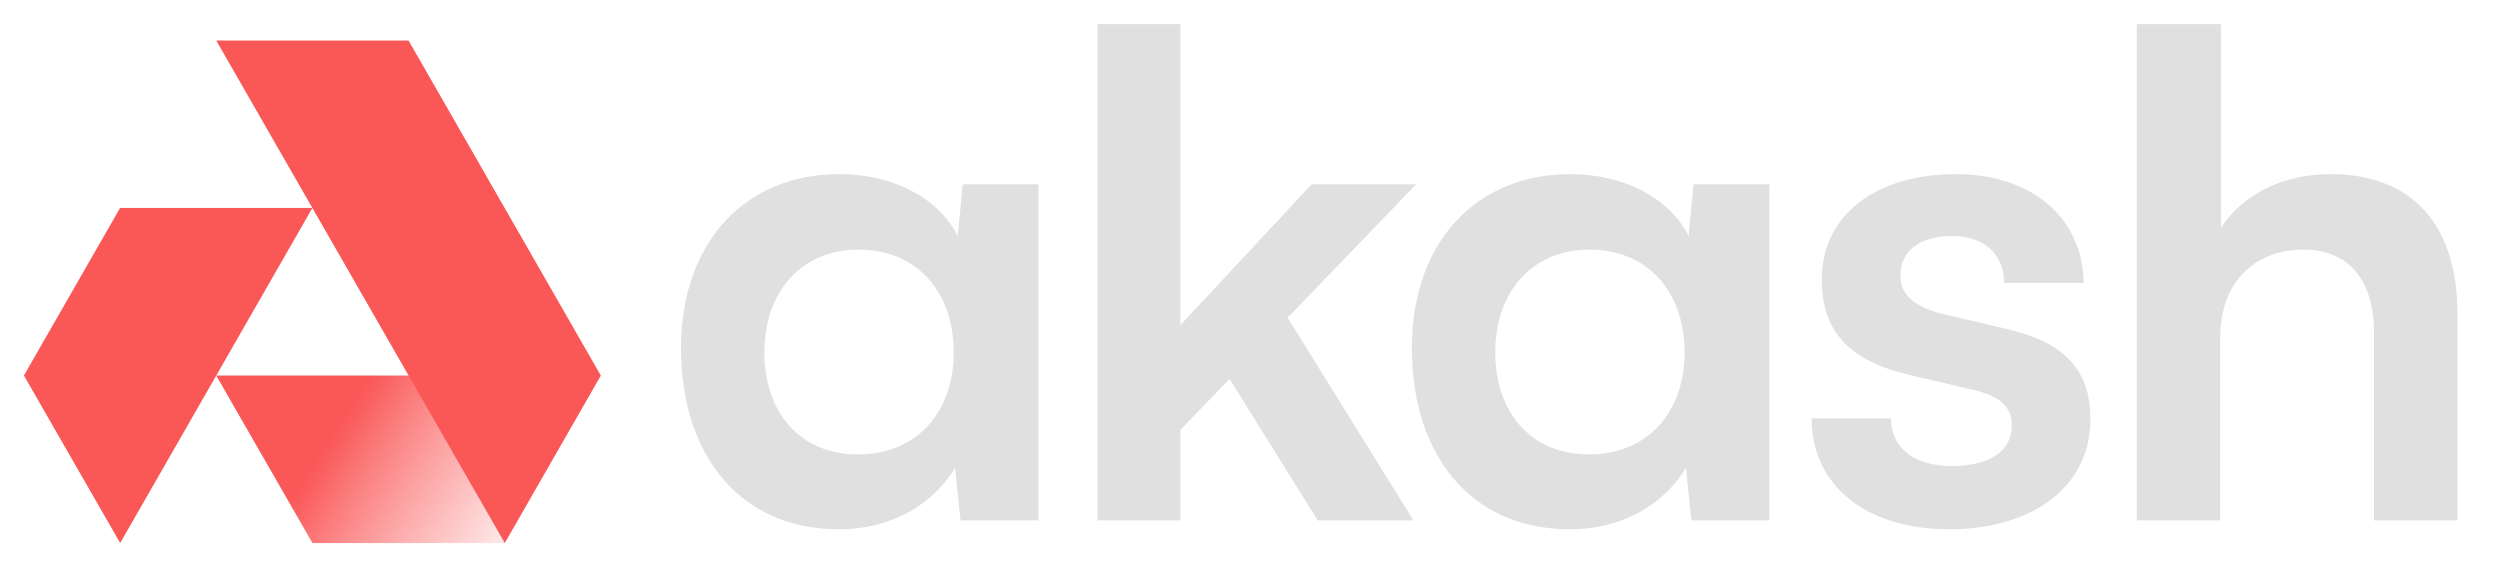 <svg width="120" height="27" viewBox="0 0 120 27" fill="none" xmlns="http://www.w3.org/2000/svg">
<path d="M19.66 18.026L24.231 26.066H14.998L10.379 18.026H19.66Z" fill="url(#paint0_linear_570_3163)"/>
<path d="M24.229 26.067L28.84 18.027L19.61 1.944H10.379L24.229 26.067Z" fill="#FA5757"/>
<path d="M5.764 9.982H14.995L5.768 26.065L1.148 18.025L5.764 9.982Z" fill="#FA5757"/>
<path d="M46.205 8.847L45.975 11.329C44.991 9.402 42.727 8.357 40.299 8.357C35.739 8.357 32.688 11.656 32.688 16.718C32.688 21.747 35.443 25.405 40.266 25.405C42.891 25.405 44.827 24.131 45.844 22.466L46.106 24.98H49.846V8.847H46.205ZM45.778 16.914C45.778 19.82 43.974 21.812 41.185 21.812C38.396 21.812 36.69 19.788 36.69 16.914C36.69 14.04 38.429 11.982 41.218 11.982C44.007 11.982 45.778 14.007 45.778 16.914Z" fill="#E0E0E0"/>
<path d="M56.657 24.98V20.637L59.019 18.187L63.251 24.98H67.845L61.808 15.248L67.976 8.847H62.956L56.657 15.607V1.158H52.687V24.98H56.657Z" fill="#E0E0E0"/>
<path d="M81.286 8.847L81.057 11.329C80.073 9.402 77.809 8.357 75.381 8.357C70.82 8.357 67.769 11.656 67.769 16.718C67.769 21.747 70.525 25.405 75.348 25.405C77.973 25.405 79.908 24.131 80.925 22.466L81.188 24.98H84.928V8.847H81.286ZM80.86 16.914C80.86 19.82 79.055 21.812 76.267 21.812C73.478 21.812 71.772 19.788 71.772 16.914C71.772 14.04 73.511 11.982 76.299 11.982C79.088 11.982 80.86 14.007 80.86 16.914Z" fill="#E0E0E0"/>
<path d="M86.954 20.082C86.954 23.249 89.513 25.405 93.548 25.405C97.551 25.405 100.34 23.38 100.34 20.114C100.34 17.632 98.962 16.391 96.239 15.771L93.319 15.085C91.941 14.758 91.219 14.17 91.219 13.256C91.219 12.048 92.137 11.329 93.712 11.329C95.254 11.329 96.173 12.211 96.206 13.583H100.012C99.979 10.447 97.518 8.357 93.876 8.357C90.136 8.357 87.446 10.251 87.446 13.419C87.446 15.999 88.856 17.371 91.776 18.024L94.697 18.71C96.14 19.037 96.567 19.624 96.567 20.441C96.567 21.616 95.549 22.368 93.679 22.368C91.842 22.368 90.792 21.486 90.759 20.082H86.954Z" fill="#E0E0E0"/>
<path d="M106.572 24.98V16.163C106.572 13.746 108.049 11.982 110.575 11.982C112.609 11.982 113.954 13.289 113.954 15.999V24.98H117.957V15.052C117.957 10.872 115.857 8.357 111.854 8.357C109.525 8.357 107.622 9.37 106.605 10.937V1.158H102.57V24.98H106.572Z" fill="#E0E0E0"/>
<defs>
<linearGradient id="paint0_linear_570_3163" x1="15.625" y1="20.479" x2="24.216" y2="26.08" gradientUnits="userSpaceOnUse">
<stop stop-color="#FA5757"/>
<stop offset="0.024" stop-color="#FA5757" stop-opacity="0.998"/>
<stop offset="0.045" stop-color="#FA5757" stop-opacity="0.993"/>
<stop offset="0.065" stop-color="#FA5757" stop-opacity="0.982"/>
<stop offset="0.086" stop-color="#FA5757" stop-opacity="0.965"/>
<stop offset="0.11" stop-color="#FA5757" stop-opacity="0.942"/>
<stop offset="0.14" stop-color="#FA5757" stop-opacity="0.911"/>
<stop offset="0.177" stop-color="#FA5757" stop-opacity="0.871"/>
<stop offset="0.224" stop-color="#FA5757" stop-opacity="0.822"/>
<stop offset="0.282" stop-color="#FA5757" stop-opacity="0.762"/>
<stop offset="0.355" stop-color="#FA5757" stop-opacity="0.69"/>
<stop offset="0.443" stop-color="#FA5757" stop-opacity="0.606"/>
<stop offset="0.55" stop-color="#FA5757" stop-opacity="0.509"/>
<stop offset="0.677" stop-color="#FA5757" stop-opacity="0.398"/>
<stop offset="0.826" stop-color="#FA5757" stop-opacity="0.271"/>
<stop offset="1" stop-color="#FA5757" stop-opacity="0.128"/>
</linearGradient>
</defs>
</svg>
